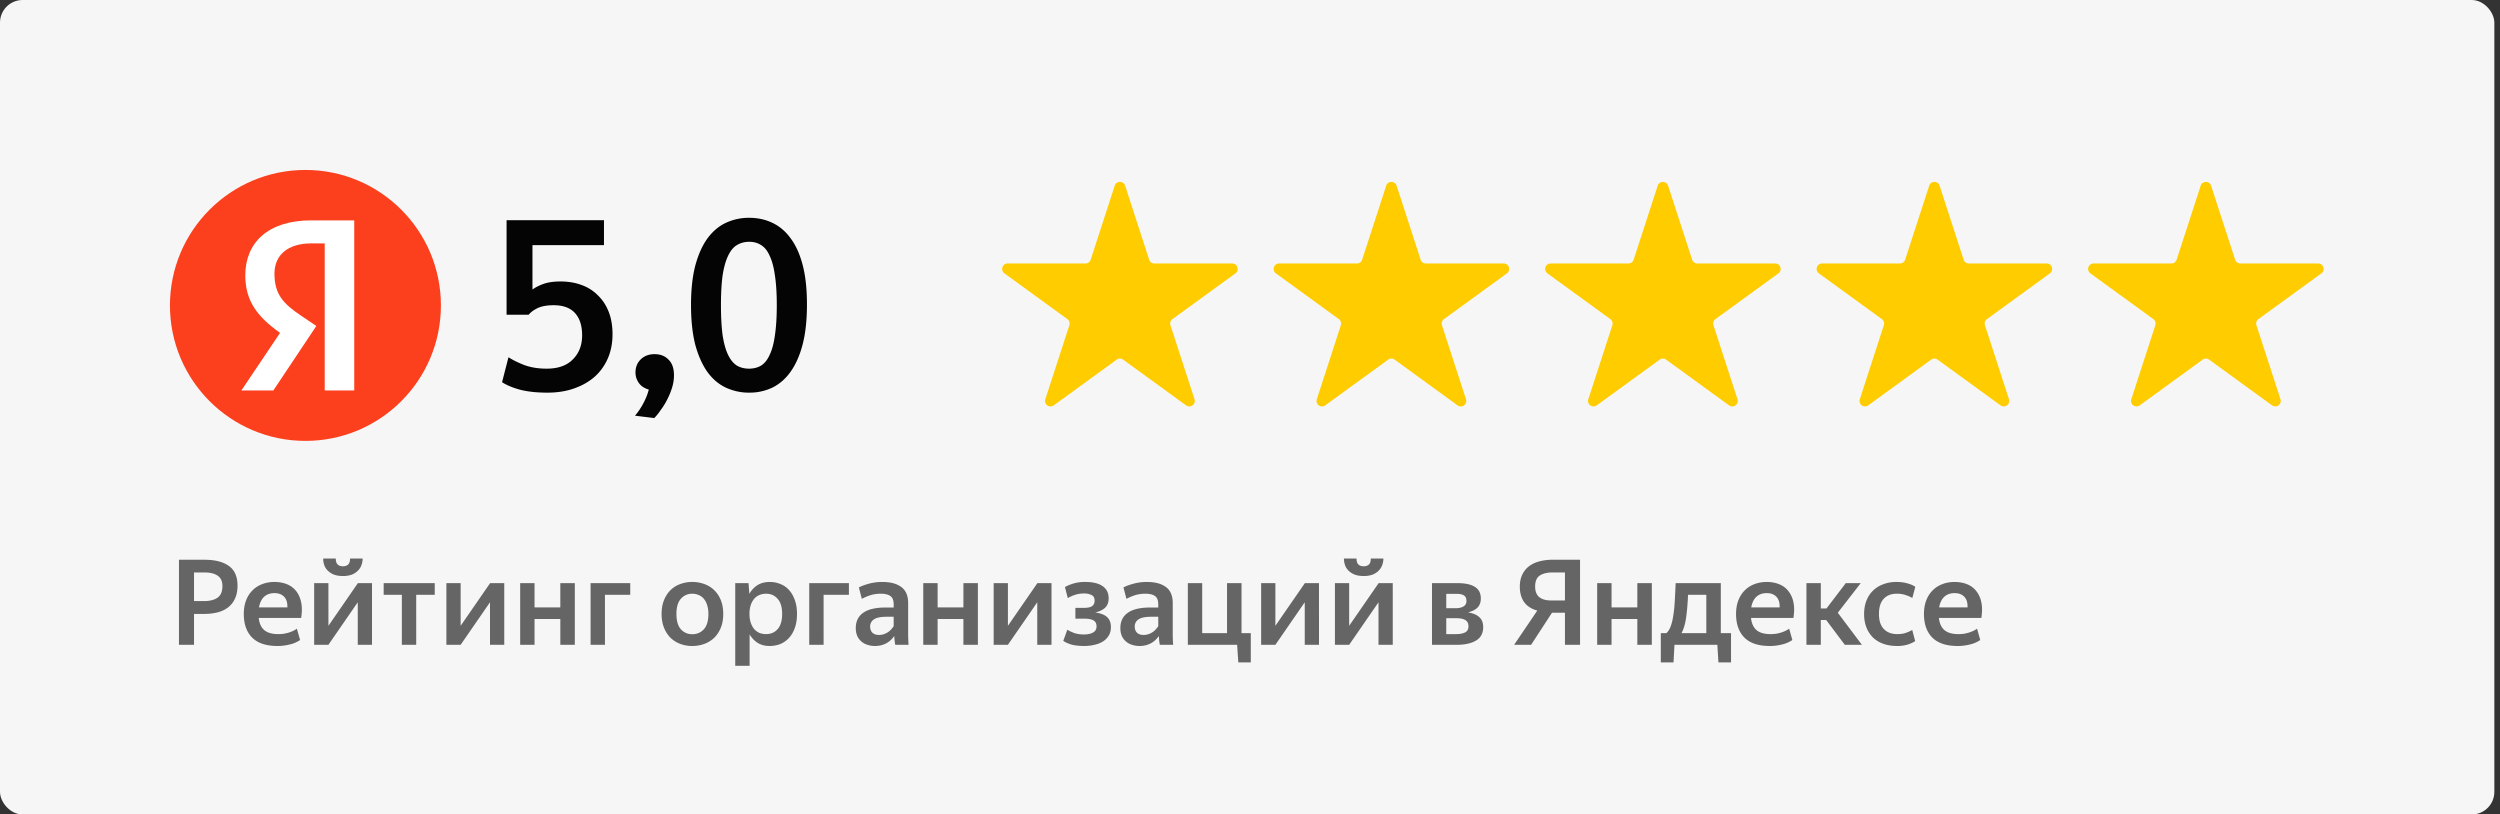 <svg width="221" height="72" fill="none" xmlns="http://www.w3.org/2000/svg"><rect width="100%" height="100%" fill="#333333" stroke="none"/><rect width="220.5" height="72" rx="2" fill="#F6F6F6"/><path d="M17.152 50.605v2.531h.883c.503 0 .899-.098 1.186-.294.294-.203.441-.546.441-1.029 0-.42-.136-.724-.41-.913-.272-.197-.665-.294-1.175-.294h-.925zm0 3.665V57H15.82v-7.518h2.257c.924 0 1.642.182 2.153.546.511.364.767.945.767 1.743 0 .441-.074.819-.221 1.134a2.01 2.01 0 01-.598.777c-.26.203-.571.353-.935.451a4.979 4.979 0 01-1.207.137h-.883zm7.108-1.838c-.364 0-.665.105-.903.316-.231.21-.385.525-.462.945h2.51c.013-.42-.085-.735-.295-.945-.203-.21-.486-.316-.85-.316zm2.268 4.148a2.836 2.836 0 01-.609.305 3.987 3.987 0 01-.588.146 3.873 3.873 0 01-.798.074c-1.001 0-1.75-.248-2.247-.745-.49-.498-.735-1.194-.735-2.09 0-.441.066-.837.2-1.187.132-.35.318-.643.556-.881.238-.245.521-.431.85-.557a2.97 2.97 0 011.103-.2c.406 0 .773.067 1.102.2.33.133.599.332.809.598.217.267.367.599.451.998.084.399.084.861 0 1.386h-3.748c.049.476.21.833.483 1.071.28.238.693.357 1.239.357.224 0 .427-.017.609-.053a3.65 3.65 0 00.483-.136 3.44 3.44 0 00.346-.157c.098-.056.168-.102.21-.137l.284 1.008zm3.785-5.66c-.294 0-.55-.038-.766-.115a1.637 1.637 0 01-.546-.336 1.311 1.311 0 01-.326-.483 1.74 1.74 0 01-.105-.609h1.113c0 .245.056.42.168.525.112.105.266.157.462.157s.35-.052.462-.157c.112-.105.168-.28.168-.525h1.113c0 .217-.038.42-.115.609-.07.182-.179.343-.326.483a1.52 1.52 0 01-.535.336 2.294 2.294 0 01-.767.115zm-2.54.63h1.26v3.77l2.603-3.77h1.25V57h-1.26v-3.759L29.032 57h-1.26v-5.45zm9.02 1.03V57h-1.27v-4.42h-1.607v-1.03h4.515v1.03h-1.638zm2.669-1.03h1.26v3.77l2.604-3.77h1.25V57h-1.26v-3.759L40.721 57h-1.26v-5.45zm10.07 3.171h-2.278V57h-1.27v-5.45h1.27v2.143h2.278V51.55h1.281V57h-1.28v-2.279zm3.946-2.141V57h-1.27v-5.45h3.506v1.03h-2.236zm7.716 4.525a2.97 2.97 0 01-1.07-.189 2.508 2.508 0 01-.862-.546 2.705 2.705 0 01-.567-.892c-.14-.35-.21-.753-.21-1.208 0-.455.07-.858.21-1.208.14-.35.33-.643.567-.881.245-.245.532-.427.861-.546a2.97 2.97 0 011.071-.19c.385 0 .746.063 1.082.19.336.119.626.3.871.546.245.238.438.532.578.882.14.35.21.752.21 1.207 0 .455-.07.857-.21 1.207a2.62 2.62 0 01-.578.893c-.245.238-.535.42-.871.546a3.055 3.055 0 01-1.082.189zm0-1.04c.413 0 .753-.143 1.019-.43.273-.294.41-.749.41-1.365 0-.301-.04-.564-.116-.788a1.557 1.557 0 00-.294-.556 1.15 1.15 0 00-.452-.326 1.392 1.392 0 00-.567-.115 1.29 1.29 0 00-.997.441c-.266.287-.4.735-.4 1.344 0 .616.134 1.071.4 1.365.266.287.598.43.997.43zm6.53-.01c.42 0 .76-.147 1.019-.441.266-.301.399-.749.399-1.344 0-.595-.133-1.04-.4-1.334-.258-.3-.598-.451-1.018-.451-.21 0-.406.038-.588.115a1.24 1.24 0 00-.462.326 1.688 1.688 0 00-.304.556 2.425 2.425 0 00-.116.788c0 .301.039.563.116.787.077.224.178.41.304.557.133.147.287.259.462.336.182.07.378.105.588.105zm.315 1.05c-.413 0-.766-.091-1.06-.273a2.178 2.178 0 01-.714-.756v2.782h-1.27v-7.307h1.175l.074.944a2.15 2.15 0 01.714-.766c.3-.189.668-.283 1.102-.283.322 0 .627.059.914.178.294.112.55.287.766.525.217.231.389.525.515.882.133.35.2.763.2 1.239 0 .483-.067.903-.2 1.26-.126.35-.301.644-.525.882a2.142 2.142 0 01-.767.525 2.574 2.574 0 01-.924.168zm4.767-4.525V57h-1.27v-5.45h3.507v1.03h-2.237zm4.892 3.549a1.3 1.3 0 00.452-.074 1.7 1.7 0 00.357-.178 1.46 1.46 0 00.283-.253c.084-.09.154-.181.21-.273v-.829h-.619c-.525 0-.9.077-1.124.231a.726.726 0 00-.336.63c0 .231.067.413.2.546.133.133.326.2.578.2zm1.439.871l-.052-.357a9.96 9.96 0 01-.032-.42c-.077.112-.168.22-.273.325a1.895 1.895 0 01-.85.483 2.18 2.18 0 01-.589.074A2.08 2.08 0 0176.68 57a1.448 1.448 0 01-.903-.788 1.75 1.75 0 01-.126-.693c0-.587.217-1.035.651-1.343.434-.316 1.106-.473 2.016-.473h.683v-.273c0-.357-.095-.602-.284-.735-.189-.14-.476-.21-.861-.21-.336 0-.644.046-.924.136a4.87 4.87 0 00-.746.316l-.262-1.008c.224-.12.514-.228.871-.326a4.348 4.348 0 011.208-.157c.721 0 1.281.15 1.68.451.399.294.598.77.598 1.428v3.013c.007.078.011.158.011.242.007.084.01.165.01.242.007.07.014.129.021.178h-1.186zm6.028-2.279h-2.279V57h-1.27v-5.45h1.27v2.143h2.279V51.55h1.28V57h-1.28v-2.279zm2.675-3.171h1.26v3.77l2.604-3.77h1.25V57h-1.26v-3.759L89.1 57h-1.26v-5.45zm8.023 5.555c-.483 0-.879-.045-1.187-.136-.3-.099-.528-.203-.682-.316l.357-.986c.168.105.374.203.62.294.244.084.528.126.85.126.329 0 .595-.056.798-.169.21-.111.315-.294.315-.545 0-.245-.088-.42-.263-.526-.175-.105-.451-.157-.83-.157h-.776v-.956h.798c.294 0 .518-.049.672-.147.154-.105.23-.269.23-.493 0-.238-.09-.403-.272-.494a1.494 1.494 0 00-.672-.136c-.294 0-.56.042-.798.126a2.904 2.904 0 00-.63.283l-.252-.976c.175-.105.413-.206.714-.304a3.537 3.537 0 011.07-.148c.68 0 1.194.123 1.544.368.357.245.536.602.536 1.071 0 .357-.102.633-.305.83-.203.196-.497.339-.882.43.47.063.816.196 1.04.399.23.203.346.5.346.892 0 .287-.063.536-.189.746a1.6 1.6 0 01-.514.525c-.21.133-.459.231-.746.294-.28.07-.577.105-.892.105zm5.225-.976c.168 0 .318-.025.451-.074a1.7 1.7 0 00.357-.178 1.43 1.43 0 00.284-.253c.084-.09.154-.181.21-.273v-.829h-.62c-.525 0-.899.077-1.123.231a.726.726 0 00-.336.63c0 .231.066.413.199.546.133.133.326.2.578.2zm1.438.871l-.052-.357a9.991 9.991 0 01-.032-.42c-.077.112-.168.22-.273.325a1.892 1.892 0 01-.85.483 2.18 2.18 0 01-.588.074c-.231 0-.452-.035-.662-.105a1.448 1.448 0 01-.903-.788 1.75 1.75 0 01-.126-.693c0-.587.217-1.035.651-1.343.434-.316 1.106-.473 2.016-.473h.683v-.273c0-.357-.095-.602-.284-.735-.189-.14-.476-.21-.861-.21-.336 0-.644.046-.924.136a4.869 4.869 0 00-.745.316l-.263-1.008c.224-.12.515-.228.872-.326a4.344 4.344 0 011.207-.157c.721 0 1.281.15 1.68.451.399.294.599.77.599 1.428v3.013a2.7 2.7 0 01.01.242c.007.084.011.165.011.242.007.07.014.129.021.178h-1.187zm6.941 1.554L109.362 57h-4.357v-5.45h1.27v4.421h2.195v-4.42h1.281v4.42h.819v2.583h-1.103zm2.018-7.004h1.26v3.77l2.604-3.77h1.25V57h-1.26v-3.759L112.745 57h-1.26v-5.45zm9.063-.63c-.294 0-.55-.038-.767-.115a1.637 1.637 0 01-.546-.336 1.31 1.31 0 01-.325-.483 1.74 1.74 0 01-.105-.609h1.113c0 .245.056.42.168.525.112.105.266.157.462.157s.35-.052.462-.157c.112-.105.168-.28.168-.525h1.113c0 .217-.039.42-.116.609a1.31 1.31 0 01-.325.483c-.14.14-.319.252-.536.336a2.29 2.29 0 01-.766.115zm-2.541.63h1.26v3.77l2.604-3.77h1.249V57h-1.26v-3.759L119.267 57h-1.26v-5.45zm9.842.945v1.271h.83c.287 0 .518-.052.693-.157a.515.515 0 00.262-.473c0-.245-.077-.413-.231-.504-.147-.091-.364-.136-.651-.136h-.903zm0 2.153v1.407h.882c.322 0 .581-.049.777-.147.203-.098.305-.28.305-.546 0-.252-.091-.434-.273-.546-.175-.112-.459-.168-.851-.168h-.84zm-1.26-3.098h2.237c.707 0 1.228.113 1.564.337.343.216.515.556.515 1.018 0 .336-.095.602-.284.798-.189.196-.472.34-.85.43.455.078.791.221 1.008.431.224.203.336.497.336.882 0 .532-.21.924-.63 1.176-.42.252-.98.378-1.68.378h-2.216v-5.45zm11.753 1.534v-2.479h-1.102c-.469 0-.844.092-1.124.274-.273.181-.409.507-.409.976 0 .42.122.732.367.934.245.197.599.294 1.061.294h1.207zm0 1.081h-1.144L135.35 57h-1.502l2.048-3.024c-.525-.147-.914-.399-1.166-.756-.252-.364-.378-.816-.378-1.355 0-.406.07-.756.21-1.05a2 2 0 01.588-.745c.252-.196.557-.343.914-.441a4.52 4.52 0 011.197-.147h2.415V57h-1.334v-2.835zm6.398.556h-2.279V57h-1.27v-5.45h1.27v2.143h2.279V51.55h1.281V57h-1.281v-2.279zm6.098-2.141h-1.617a19.469 19.469 0 01-.179 2.089c-.084.539-.217.973-.399 1.302h2.195V52.58zm.976 4.42h-3.79l-.084 1.554h-1.124v-2.583h.494a1.44 1.44 0 00.367-.577c.098-.245.175-.55.231-.914.063-.364.109-.787.137-1.27.028-.483.056-1.037.084-1.66h3.99v4.421h.903v2.583h-1.113L151.814 57zm4.362-4.568c-.364 0-.665.105-.903.316-.231.21-.385.525-.462.945h2.51c.014-.42-.084-.735-.294-.945-.203-.21-.487-.316-.851-.316zm2.268 4.148a2.836 2.836 0 01-.609.305 3.987 3.987 0 01-.588.146 3.873 3.873 0 01-.798.074c-1.001 0-1.75-.248-2.247-.745-.49-.498-.735-1.194-.735-2.09 0-.441.067-.837.2-1.187.133-.35.318-.643.556-.881.238-.245.522-.431.851-.557.336-.133.703-.2 1.102-.2.406 0 .774.067 1.103.2.329.133.598.332.808.598a2.3 2.3 0 01.452.998c.084.399.084.861 0 1.386h-3.749c.049.476.21.833.483 1.071.28.238.693.357 1.239.357.224 0 .427-.017.609-.053a3.65 3.65 0 00.483-.136 3.46 3.46 0 00.347-.157c.098-.056.168-.102.21-.137l.283 1.008zm2.988-1.774h-.473V57h-1.27v-5.45h1.27v2.237h.504l1.701-2.236h1.323l-2.026 2.614L164.592 57h-1.512l-1.648-2.194zm6.253 2.299c-.434 0-.829-.063-1.186-.189a2.546 2.546 0 01-.914-.546 2.544 2.544 0 01-.588-.892c-.14-.35-.21-.75-.21-1.197 0-.441.07-.837.21-1.187.14-.357.336-.654.588-.892.252-.245.553-.431.903-.557a3.2 3.2 0 011.145-.2c.378 0 .707.042.987.127.287.076.518.178.693.304l-.263.987a3.09 3.09 0 00-.598-.263 2.313 2.313 0 00-.788-.115c-.483 0-.864.15-1.144.452-.28.294-.42.742-.42 1.344 0 .58.143 1.022.43 1.322.287.301.686.452 1.197.452.287 0 .532-.035.735-.105a3.32 3.32 0 00.578-.263l.262.988c-.182.119-.402.22-.661.304a3.133 3.133 0 01-.956.126zm5.102-4.673c-.364 0-.665.105-.903.316-.231.21-.385.525-.462.945h2.51c.014-.42-.084-.735-.294-.945-.203-.21-.487-.316-.851-.316zm2.268 4.148a2.836 2.836 0 01-.609.305 3.987 3.987 0 01-.588.146 3.873 3.873 0 01-.798.074c-1.001 0-1.75-.248-2.247-.745-.49-.498-.735-1.194-.735-2.09 0-.441.067-.837.2-1.187.133-.35.318-.643.556-.881.238-.245.522-.431.851-.557.336-.133.703-.2 1.102-.2.406 0 .774.067 1.103.2.329.133.598.332.808.598a2.3 2.3 0 01.452.998c.084.399.084.861 0 1.386h-3.749c.049.476.21.833.483 1.071.28.238.693.357 1.239.357.224 0 .427-.017.609-.053a3.65 3.65 0 00.483-.136 3.46 3.46 0 00.347-.157c.098-.056.168-.102.21-.137l.283 1.008z" fill="#656565"/><path d="M48.393 34.71c-.924 0-1.722-.084-2.394-.252-.672-.182-1.211-.406-1.617-.672l.567-2.205c.364.238.833.469 1.407.693.574.21 1.232.315 1.974.315 1.008 0 1.778-.273 2.31-.82.546-.545.819-1.252.819-2.12 0-.854-.21-1.512-.63-1.974-.42-.462-1.05-.693-1.89-.693-.574 0-1.043.084-1.407.252-.35.168-.616.364-.798.588h-1.953v-8.358h8.61v2.205H47.07v3.927c.266-.196.595-.364.987-.504.406-.14.903-.21 1.491-.21.686 0 1.309.105 1.869.315a3.79 3.79 0 011.449.924c.406.392.721.875.945 1.449.224.574.336 1.232.336 1.974 0 .77-.133 1.47-.399 2.1a4.651 4.651 0 01-1.155 1.638c-.504.448-1.113.798-1.827 1.05-.7.252-1.491.378-2.373.378zm7.742 2.037a5.94 5.94 0 00.735-1.092c.224-.42.385-.826.483-1.218-.392-.112-.686-.308-.882-.588a1.576 1.576 0 01-.294-.924c0-.462.154-.847.462-1.155.322-.308.728-.462 1.218-.462.518 0 .931.16 1.239.483.322.308.483.77.483 1.386 0 .364-.056.728-.168 1.092a6.092 6.092 0 01-.42 1.029 6.03 6.03 0 01-.567.924 4.818 4.818 0 01-.588.735l-1.701-.21zm10.098-2.037a4.806 4.806 0 01-2.059-.441c-.63-.294-1.176-.756-1.638-1.386-.447-.63-.805-1.428-1.07-2.394-.252-.98-.379-2.156-.379-3.528 0-1.358.127-2.52.378-3.486.266-.98.623-1.778 1.071-2.394.462-.63 1.008-1.092 1.638-1.386a4.806 4.806 0 012.058-.441c.743 0 1.421.147 2.037.44.63.295 1.17.75 1.617 1.366.463.616.82 1.407 1.072 2.373.252.966.377 2.128.377 3.486s-.125 2.527-.377 3.507-.61 1.792-1.072 2.436c-.447.63-.986 1.099-1.617 1.407a4.668 4.668 0 01-2.037.44zm-.022-2.121c.407 0 .764-.091 1.072-.273.308-.196.56-.511.755-.945.21-.434.365-1.008.463-1.722.111-.728.167-1.617.167-2.667 0-1.05-.056-1.932-.168-2.646-.097-.714-.251-1.288-.462-1.722-.195-.448-.447-.763-.755-.945-.294-.196-.645-.294-1.05-.294-.407 0-.77.098-1.093.294-.308.182-.567.497-.776.945-.21.434-.372 1.008-.484 1.722-.098.714-.147 1.596-.147 2.646 0 1.05.05 1.939.148 2.667.111.714.272 1.288.483 1.722.21.434.468.749.776.945.308.182.665.273 1.072.273z" fill="#040404"/><path d="M98.54 16.413a.483.483 0 01.92 0l2.126 6.545c.064.2.25.334.459.334h6.881c.468 0 .663.598.284.873l-5.567 4.045a.483.483 0 00-.175.54l2.126 6.545a.483.483 0 01-.743.54l-5.567-4.045a.483.483 0 00-.568 0l-5.567 4.045a.483.483 0 01-.743-.54l2.126-6.545a.483.483 0 00-.175-.54l-5.567-4.045a.483.483 0 01.283-.873h6.882c.21 0 .395-.135.46-.334l2.126-6.544zm24.001 0a.483.483 0 01.918 0l2.127 6.545c.064.2.25.334.459.334h6.881c.468 0 .663.598.284.873l-5.567 4.045a.483.483 0 00-.175.54l2.126 6.545a.483.483 0 01-.743.54l-5.567-4.045a.483.483 0 00-.568 0l-5.567 4.045a.483.483 0 01-.743-.54l2.126-6.545a.483.483 0 00-.175-.54l-5.567-4.045a.483.483 0 01.284-.873h6.881a.482.482 0 00.459-.334l2.127-6.544zm24 0a.483.483 0 01.918 0l2.127 6.545c.064.2.25.334.459.334h6.881c.468 0 .663.598.284.873l-5.567 4.045a.483.483 0 00-.175.54l2.126 6.545a.483.483 0 01-.743.54l-5.567-4.045a.483.483 0 00-.568 0l-5.567 4.045a.483.483 0 01-.743-.54l2.126-6.545a.483.483 0 00-.175-.54l-5.567-4.045a.483.483 0 01.284-.873h6.881a.482.482 0 00.459-.334l2.127-6.544zm24 0a.483.483 0 01.918 0l2.127 6.545c.064.2.25.334.459.334h6.881c.468 0 .663.598.284.873l-5.567 4.045a.483.483 0 00-.175.54l2.126 6.545a.483.483 0 01-.743.54l-5.567-4.045a.483.483 0 00-.568 0l-5.567 4.045a.483.483 0 01-.743-.54l2.126-6.545a.483.483 0 00-.175-.54l-5.567-4.045a.483.483 0 01.284-.873h6.881a.482.482 0 00.459-.334l2.127-6.544zm24 0a.483.483 0 01.918 0l2.127 6.545c.064.2.25.334.459.334h6.881c.468 0 .663.598.284.873l-5.567 4.045a.483.483 0 00-.175.54l2.126 6.545a.483.483 0 01-.743.54l-5.567-4.045a.483.483 0 00-.568 0l-5.567 4.045a.483.483 0 01-.743-.54l2.126-6.545a.483.483 0 00-.175-.54l-5.567-4.045a.483.483 0 01.284-.873h6.881a.482.482 0 00.459-.334l2.127-6.544z" fill="#FC0"/><g clip-path="url(#clip0_350_12)"><path d="M27 38.975c6.614 0 11.976-5.361 11.976-11.975S33.614 15.024 27 15.024c-6.614 0-11.976 5.362-11.976 11.976 0 6.614 5.362 11.975 11.976 11.975z" fill="#FC3F1D"/><path d="M31.333 34.518h-2.629V21.515h-1.17c-2.147 0-3.272 1.074-3.272 2.676 0 1.818.776 2.66 2.38 3.733l1.322.892-3.8 5.7h-2.826l3.42-5.09c-1.967-1.404-3.074-2.775-3.074-5.088 0-2.891 2.016-4.858 5.831-4.858h3.8v15.033h.018v.005z" fill="#fff"/></g><defs><clipPath id="clip0_350_12"><path fill="#fff" transform="translate(15 15)" d="M0 0h24v24H0z"/></clipPath></defs></svg>